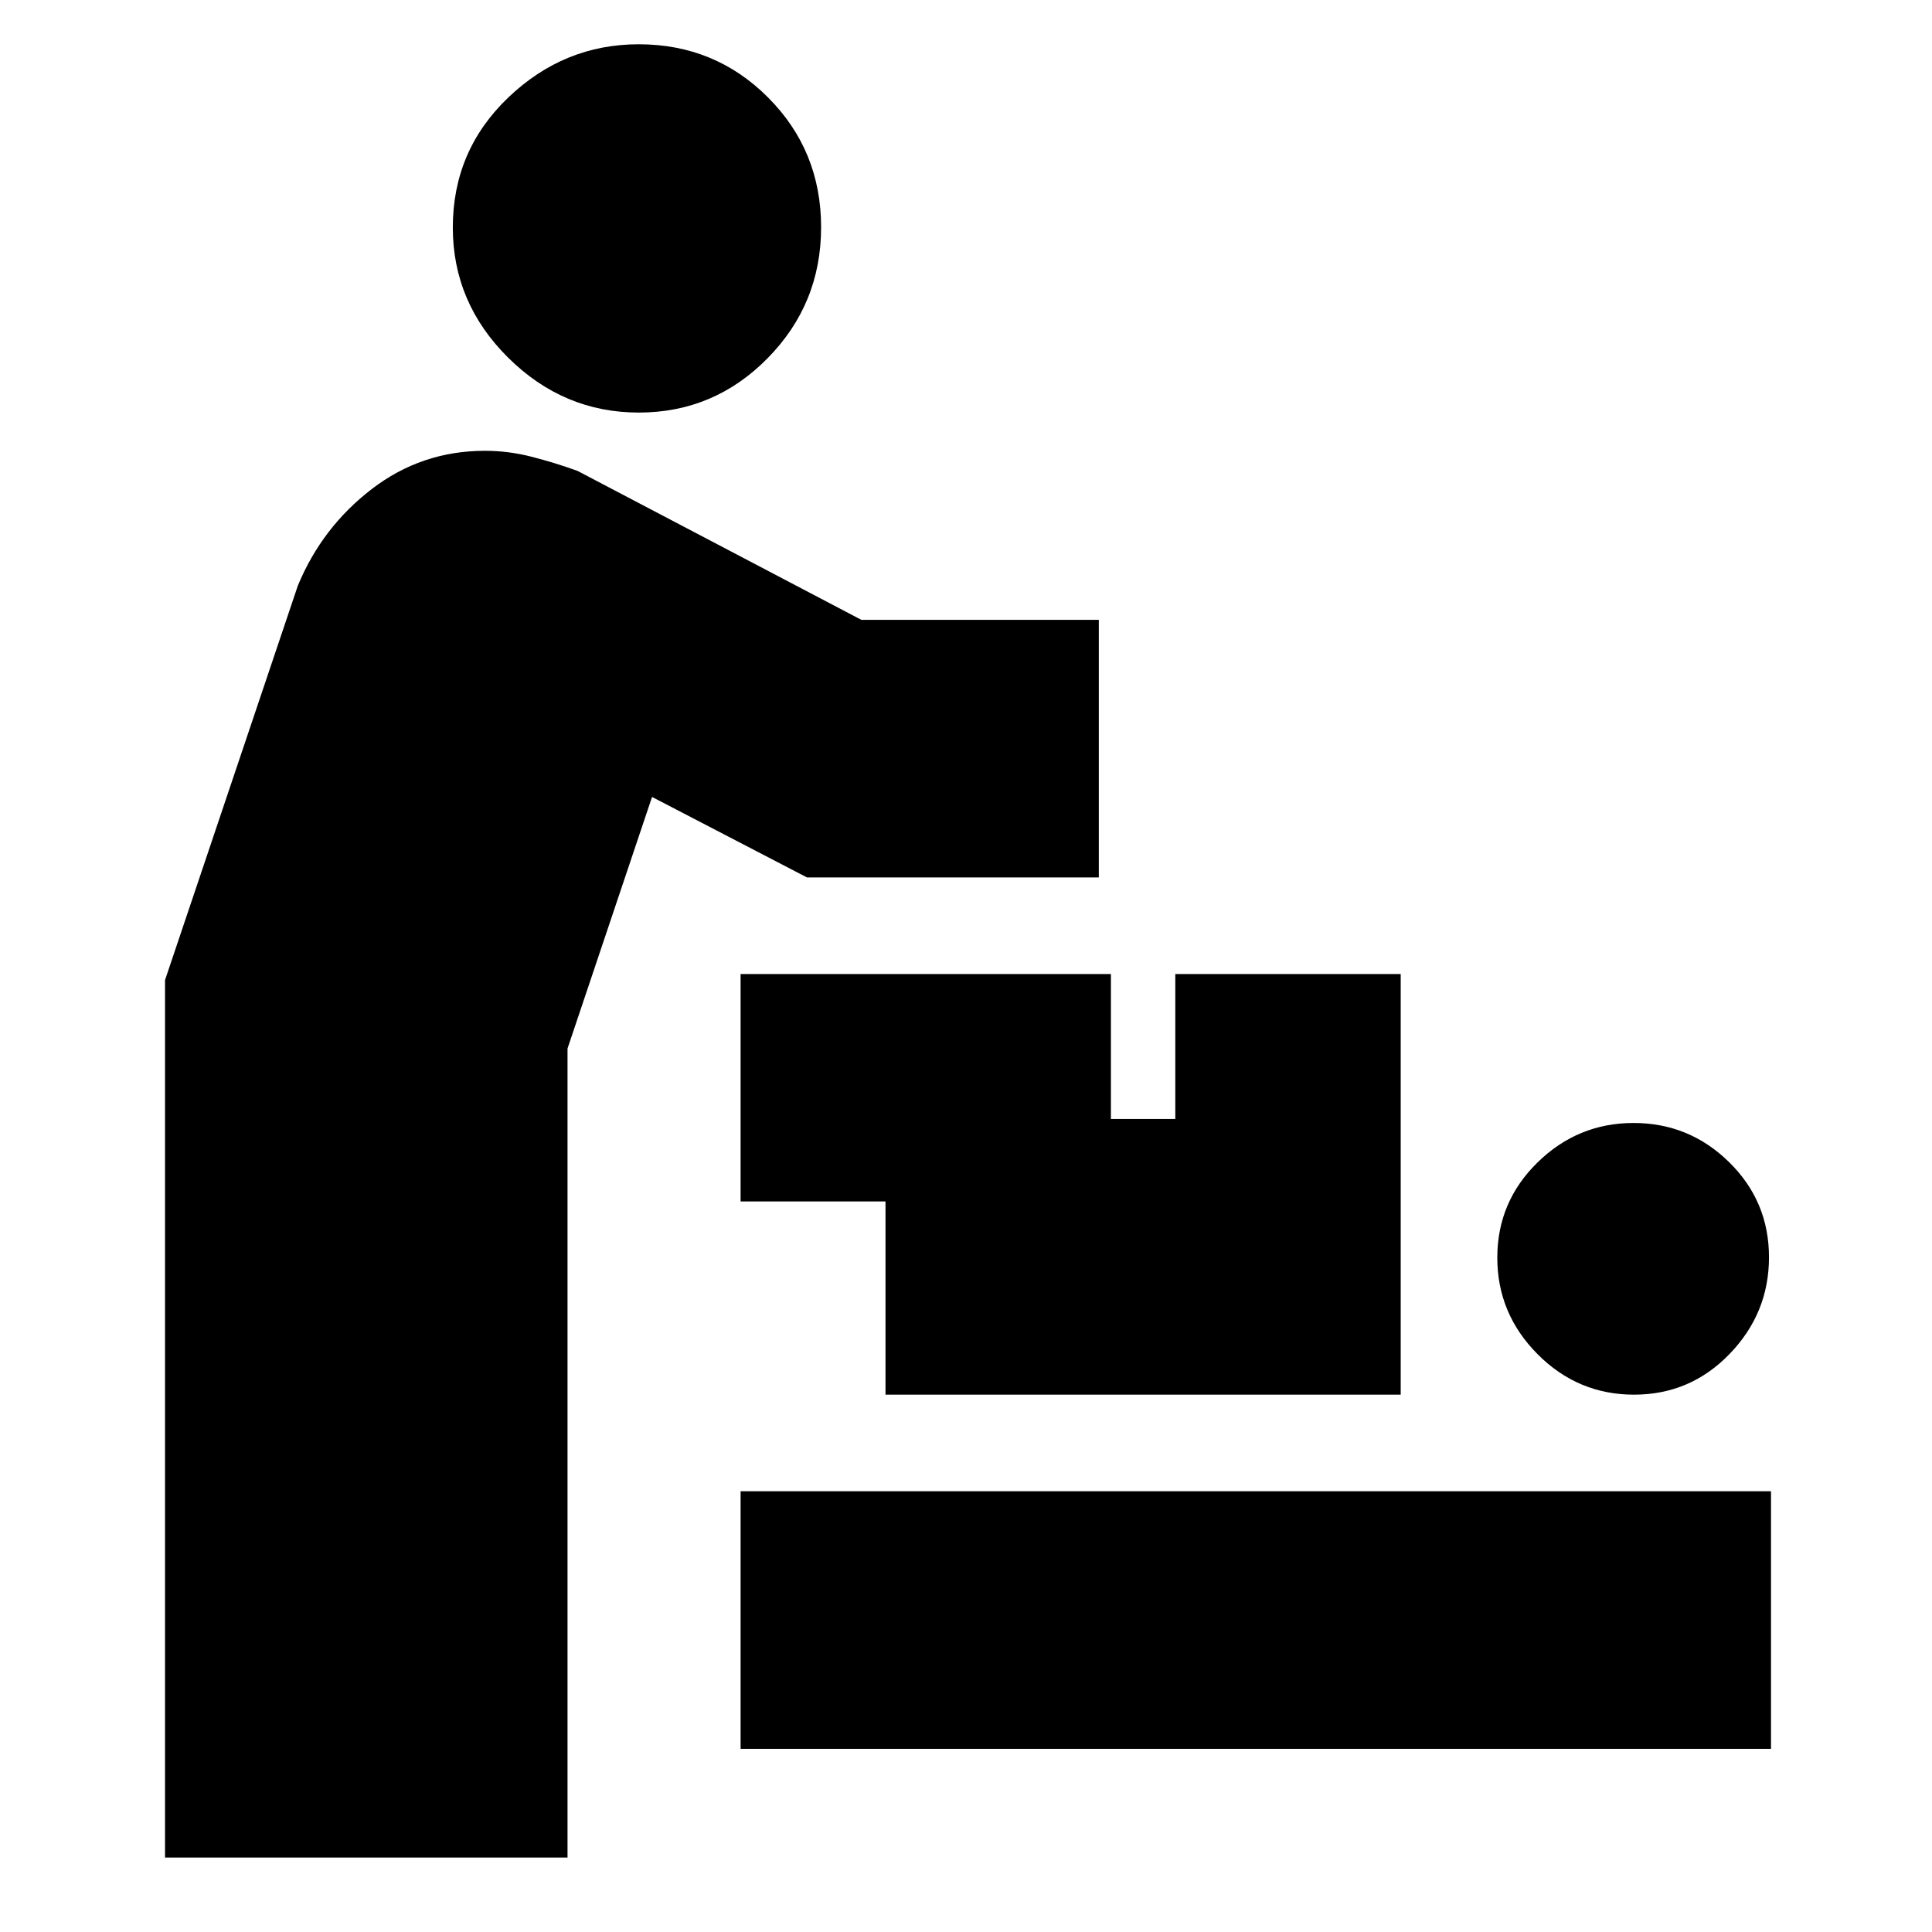<svg xmlns="http://www.w3.org/2000/svg" height="20" viewBox="0 -960 960 960" width="20"><path d="M82-37v-436l66-196q12-29 36.74-48 24.74-19 56.26-19 11.67 0 23.33 3 11.67 3 22.67 7l141 74h118v128H401l-77-40-42 125v402H82Zm286-54v-128h512v128H368Zm443.94-176Q784-267 764-287.13q-20-20.13-20-47.93 0-27.79 20.03-47.37Q784.06-402 811.71-402q27.64 0 47.47 19.46Q879-363.09 879-335.29q0 27.79-19.56 48.04T811.94-267ZM440-267v-96h-72v-113h184v72h32v-72h112v209H440ZM317.42-755q-37.42 0-64.92-27.28T225-846.97q0-38.3 27.65-64.66Q280.3-938 317.35-938q37.92 0 64.28 26.42Q408-885.17 408-847.08 408-809 381.42-782t-64 27Z"/></svg>